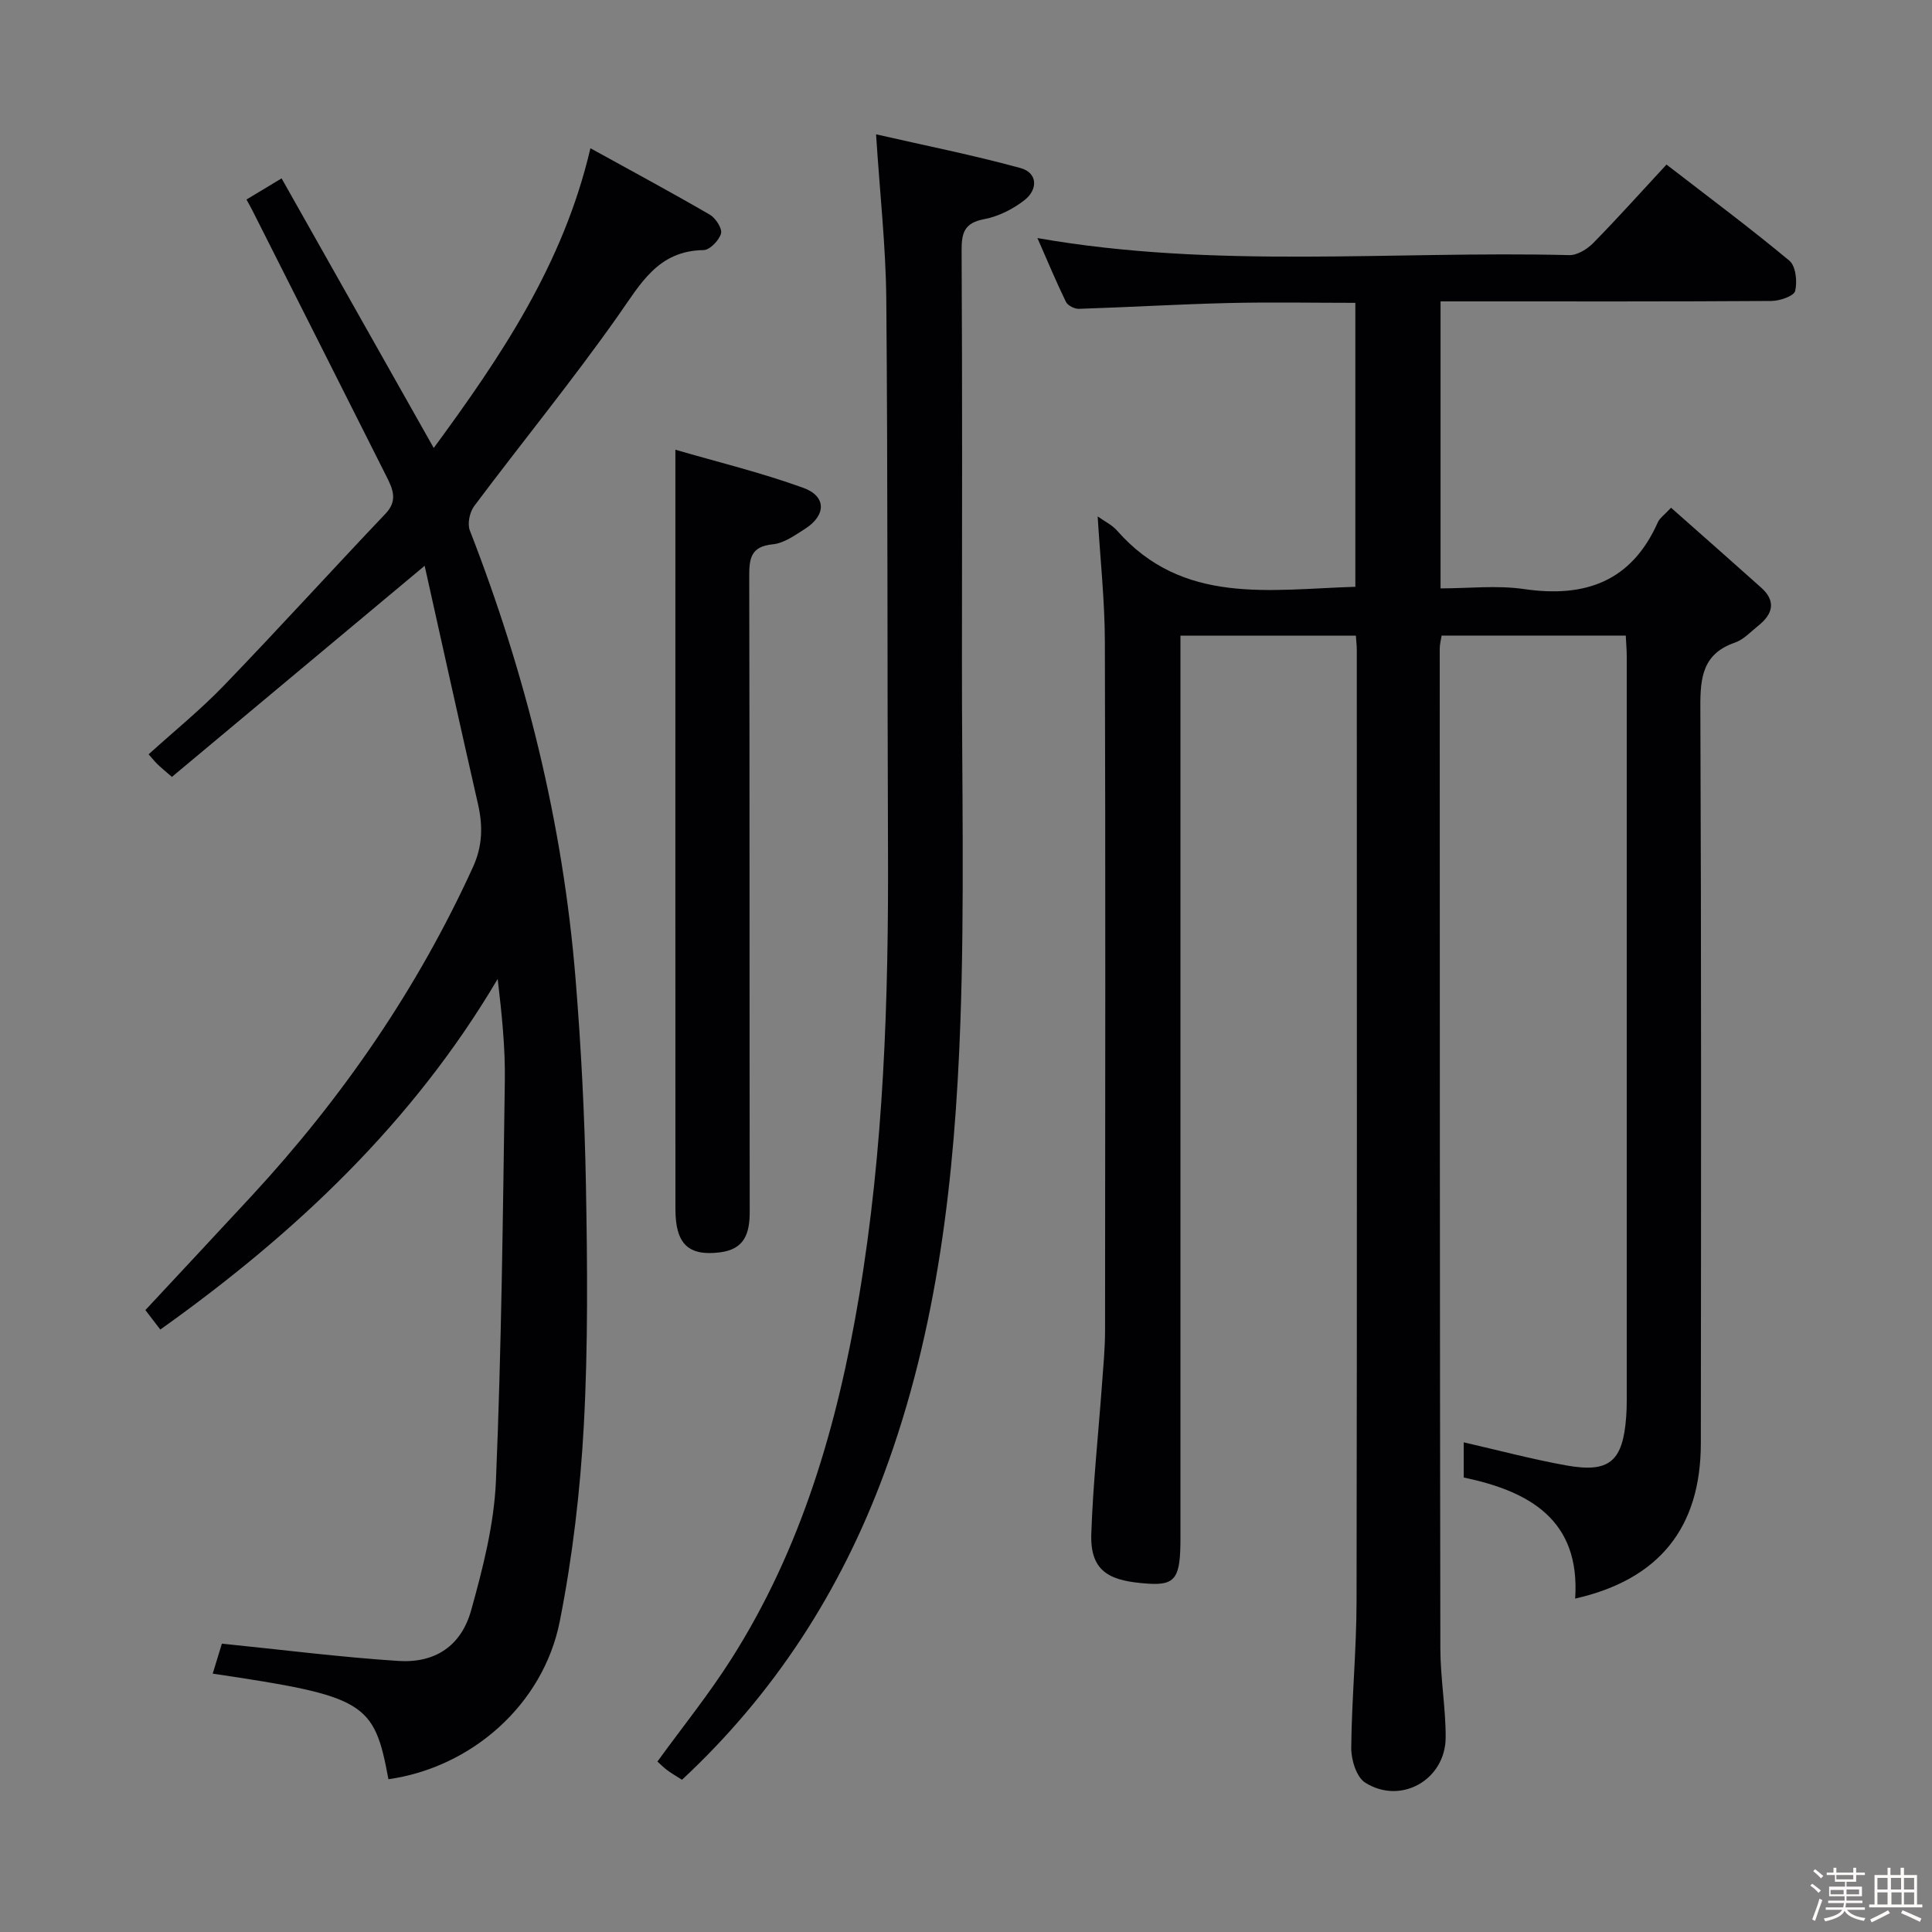 <svg enable-background="new 0 0 400 400" viewBox="0 0 400 400" xmlns="http://www.w3.org/2000/svg"><rect x="0" y="0" width="400" height="400" fill="#808080" stroke="none"/><path d="m374.8 390.4.4-.4c.7.5 1.3 1 1.8 1.4l-.5.5c-.5-.6-1.1-1.1-1.7-1.5zm1 7.3-.6-.3c.5-1.4 1.1-2.8 1.5-4.3.2.1.4.2.6.3-.5 1.3-1 2.8-1.5 4.3zm-.4-10.3.4-.4c.4.3 1 .8 1.7 1.4l-.5.5c-.4-.5-1-1-1.6-1.5zm2.5.3h1.7v-1h.6v1h3.5v-1h.6v1h1.8v.5h-1.8v1.4h-2v1h3.2v2h-3.2v.9h3.3v.5h-3.4c0 .3-.1.6-.1.9h4v.5h-3.7c.7.9 1.9 1.5 3.8 1.7-.1.2-.2.4-.3.6-2.1-.4-3.5-1.1-4-2.1-.4 1-1.8 1.7-4 2.2-.1-.2-.2-.4-.3-.6 2.1-.4 3.4-1 3.8-1.8h-3.4v-.5h3.6c.1-.3.1-.6.2-.9h-3.3v-.5h3.4c0-.3 0-.6 0-.9h-3.2v-2h3.3v-1h-2.1v-1.4h-1.7v-.5zm1.1 3.5v1h2.7c0-.3 0-.4 0-.4 0-.1 0-.2 0-.2 0-.1 0-.2 0-.3h-2.7zm1.2-3v.9h3.5v-.9zm4.7 3h-2.6v.6.4h2.6z" fill="#fcfbfa"/><path d="m393.6 386.7h.6v1.5h2.7v6.1h1.1v.6h-11v-.6h1.1v-6.1h2.7v-1.5h.6v1.5h2.1v-1.5zm-2.7 8.8.4.6c-1.2.6-2.5 1.3-3.8 1.9-.1-.2-.2-.4-.3-.6 1.2-.6 2.5-1.2 3.7-1.9zm-2.2-6.7v2.4h2.1v-2.4zm0 3v2.5h2.1v-2.5zm2.8-3v2.4h2.1v-2.4zm.1 3v2.5h2.1v-2.5h-2.2zm5.9 6.1c-1.4-.7-2.7-1.3-3.9-1.8l.3-.6c1.5.6 2.7 1.2 3.9 1.7zm-1.2-9.1h-2.1v2.4h2.1zm-2.1 3v2.5h2.1v-2.5z" fill="#fcfbfa"/><g fill="#010104"><path d="m227.26 106.92c1.37.98 2.95 1.73 4.01 2.93 13.63 15.51 31.63 12.17 49.34 11.64 0-19.56 0-38.97 0-58.79-8.81 0-17.59-.17-26.35.04-10.3.25-20.59.87-30.89 1.2-.9.03-2.31-.68-2.68-1.44-2.07-4.26-3.89-8.64-5.9-13.21 36.91 6.47 73.58 2.61 110.1 3.53 1.66.04 3.72-1.23 4.97-2.5 5.1-5.19 9.96-10.63 15.17-16.25 8.76 6.77 17.29 13.12 25.44 19.9 1.33 1.1 1.67 4.33 1.2 6.27-.25 1.05-3.17 2.06-4.89 2.07-20.83.14-41.66.09-62.49.09-1.95 0-3.91 0-6.04 0v59.42c5.8 0 11.65-.68 17.29.14 12.69 1.85 22.26-1.58 27.71-13.85.37-.84 1.29-1.45 2.72-2.99 6.33 5.6 12.53 11.05 18.67 16.55 3.14 2.81 2.4 5.48-.6 7.87-1.56 1.24-3.03 2.88-4.83 3.5-6.65 2.29-7.2 7.16-7.17 13.31.21 50.83.15 101.65.1 152.48-.02 17.46-8.62 28.2-26.02 32.14 1.1-16.32-9.49-22.22-23.07-25.07 0-2.7 0-5.01 0-7.28 7.13 1.63 14.1 3.49 21.18 4.77 8.98 1.62 11.75-.79 12.45-9.98.09-1.16.12-2.33.12-3.49.01-51.33.01-102.65 0-153.98 0-1.32-.12-2.63-.2-4.35-12.7 0-25.25 0-38.13 0-.13.87-.39 1.81-.39 2.74.01 68.99.02 137.98.13 206.97.01 6.13 1.11 12.26 1.1 18.4-.02 8.77-9.27 14.06-16.67 9.37-1.8-1.14-2.9-4.72-2.88-7.17.09-10.14 1.09-20.28 1.1-30.42.11-65.66.06-131.32.05-196.97 0-.83-.11-1.65-.19-2.91-11.91 0-23.77 0-36.32 0v6.41 180.48c0 8.08-.93 9.78-6.67 9.39-7.39-.5-12.06-2.03-11.79-10.24.34-10.28 1.45-20.54 2.2-30.81.28-3.81.65-7.63.65-11.45.04-47.49.1-94.99-.04-142.48-.02-8.59-.96-17.17-1.49-25.98z"/><path d="m51.03 41.31c2.32-1.4 4.43-2.67 7.27-4.38 10.48 18.56 20.82 36.88 31.5 55.82 13.88-18.91 26.83-38.01 32.44-62.06 8.59 4.74 16.72 9.11 24.71 13.75 1.21.7 2.62 2.87 2.33 3.91-.4 1.42-2.32 3.41-3.62 3.43-9.48.13-13.06 7.03-17.72 13.63-9.47 13.43-19.89 26.19-29.75 39.35-.94 1.25-1.46 3.66-.92 5.05 11.63 29.88 19.27 60.71 21.88 92.68 1.16 14.24 1.9 28.54 2.16 42.83.3 16.61.46 33.27-.44 49.85-.74 13.56-2.34 27.18-4.97 40.49-3.43 17.32-18.33 30.29-35.48 32.71-2.95-16.03-4.84-17.18-36.38-21.86.77-2.53 1.53-5.01 1.9-6.21 12.55 1.27 24.52 2.8 36.53 3.58 7.62.49 13.02-3.1 15.08-10.5 2.44-8.75 4.75-17.8 5.13-26.81 1.15-27.58 1.44-55.2 1.84-82.81.1-6.91-.63-13.84-1.48-21.08-17.52 29.67-41.82 52.63-69.85 72.59-1.28-1.67-2.56-3.33-3.09-4.03 7.57-8.14 14.82-15.88 22.03-23.67 18.77-20.31 34.27-42.8 45.78-68.02 2.01-4.4 2.08-8.53 1.06-13.04-3.71-16.28-7.31-32.6-11.05-49.37-18.19 15.2-35.23 29.43-52.33 43.71-1.62-1.42-2.37-2.02-3.05-2.69-.57-.56-1.06-1.19-1.77-1.99 5.32-4.82 10.75-9.22 15.57-14.22 11.31-11.73 22.26-23.8 33.49-35.61 2.59-2.72 1.47-5.13.21-7.65-9.24-18.4-18.53-36.77-27.8-55.15-.36-.71-.75-1.39-1.21-2.23z"/><path d="m181.38 27.81c10.12 2.31 20.1 4.3 29.89 6.98 3.63 1 3.61 4.47.87 6.62-2.39 1.88-5.43 3.41-8.4 3.97-4.12.78-4.67 2.85-4.65 6.53.15 28.32.1 56.65.07 84.97-.03 24.99.56 50-.33 74.96-1.14 31.75-4.66 63.32-15.83 93.37-8.97 24.15-22.62 45.43-41.8 63.27-1.09-.7-2.07-1.25-2.98-1.92-.79-.58-1.48-1.29-2.11-1.85 5.18-7.13 10.63-13.89 15.26-21.17 14.61-22.95 22.03-48.56 26.48-75.1 5.13-30.6 6.13-61.5 6-92.47-.16-37.98-.03-75.97-.35-113.95-.1-10.91-1.32-21.81-2.12-34.21z"/><path d="m139.83 93.11c8.57 2.5 17.7 4.71 26.48 7.89 4.84 1.75 4.74 5.71.35 8.5-2.08 1.32-4.35 2.97-6.65 3.19-4.63.45-4.9 3-4.89 6.74.1 43.78.04 87.57.1 131.35.01 4.54-1.01 7.87-6.19 8.51-6.49.8-9.18-1.71-9.19-8.93-.02-43.29-.01-86.57-.01-129.86 0-8.61 0-17.23 0-27.39z"/></g></svg>